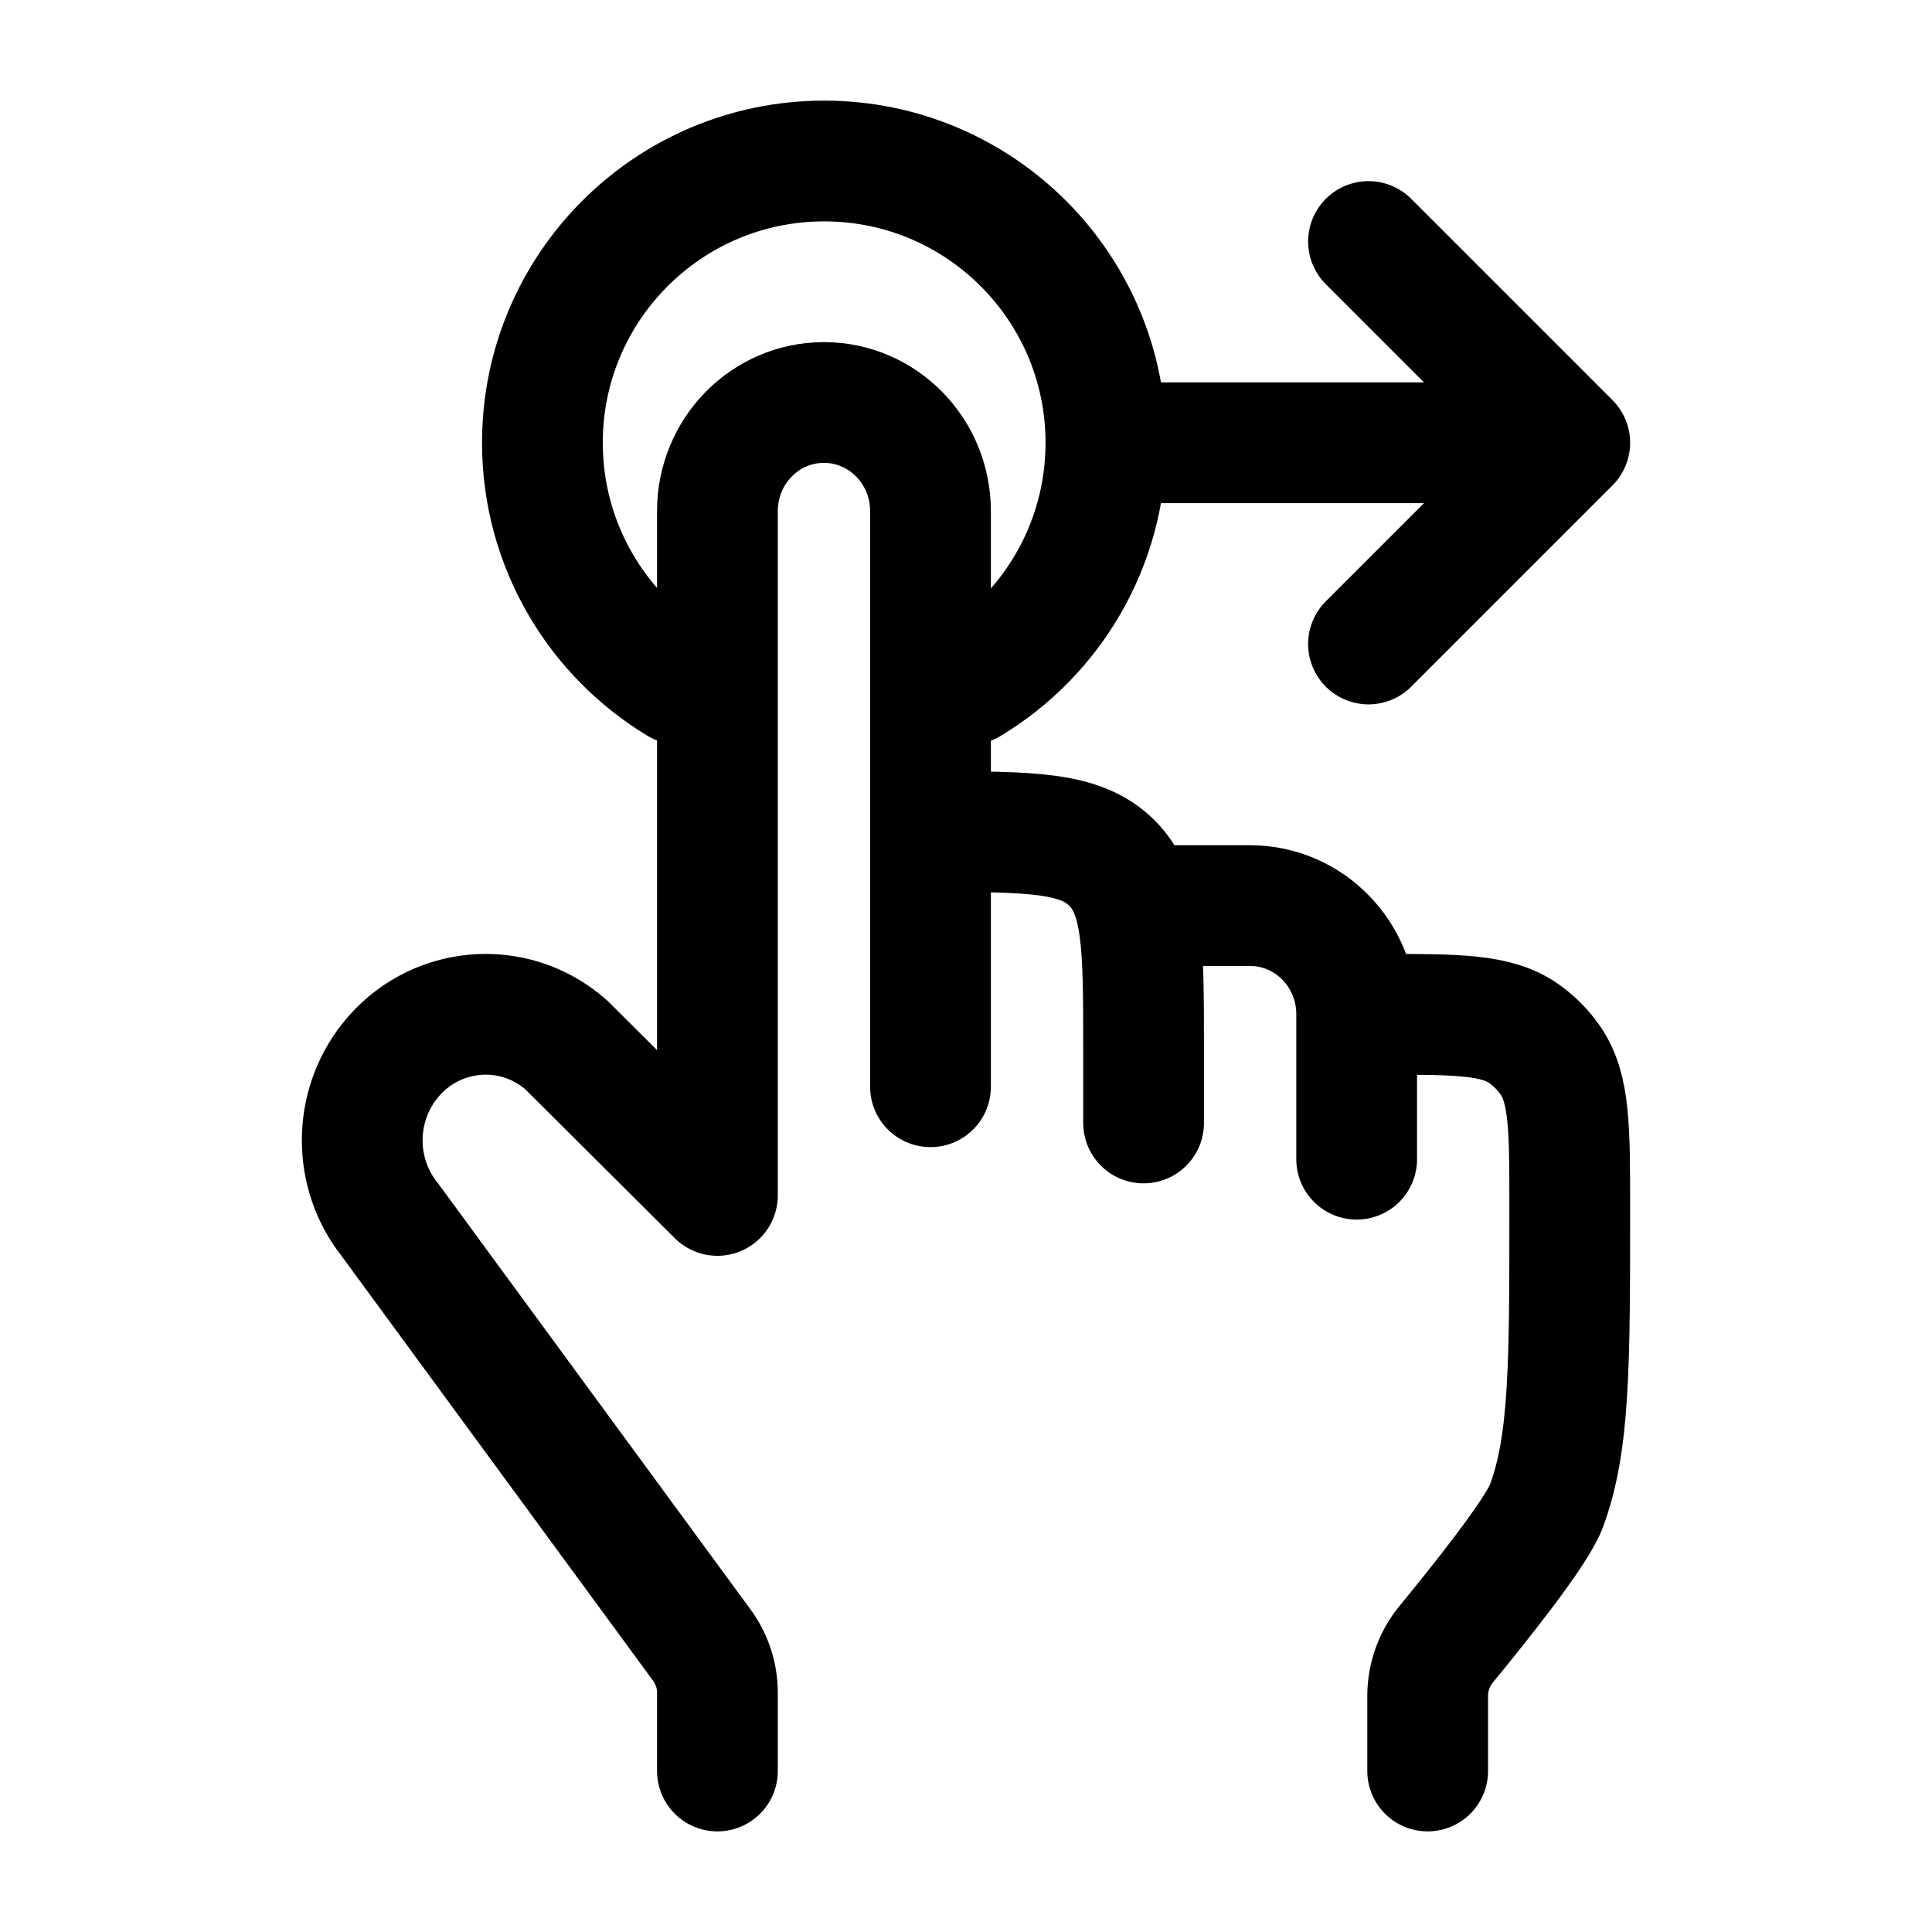 <svg width="24" height="24" viewBox="0 0 24 24" fill="none" xmlns="http://www.w3.org/2000/svg">
    <path d="M14.206 13.95V13.031C14.206 11.759 14.206 11.122 13.819 10.727C13.431 10.331 12.807 10.331 11.559 10.331M16.853 12.6V14.4M16.853 12.6H17.147C18.111 12.6 18.594 12.6 18.936 12.844C19.062 12.934 19.172 13.046 19.261 13.175C19.5 13.524 19.5 14.016 19.5 15C19.5 16.956 19.5 17.934 19.208 18.713C19.084 19.043 18.353 19.953 17.97 20.419C17.819 20.601 17.735 20.83 17.735 21.067L17.735 22M16.853 12.6C16.853 11.854 16.261 11.25 15.53 11.25H14.206M8.912 22L8.912 21.027C8.912 20.814 8.844 20.607 8.718 20.436L4.843 15.152C4.388 14.581 4.385 13.763 4.836 13.187C5.378 12.496 6.373 12.401 7.031 12.977L8.912 14.85L8.912 6.35C8.912 5.604 9.504 5 10.235 5C10.966 5 11.559 5.604 11.559 6.35V10.331M11.559 10.331V13.5" stroke="currentColor" stroke-width="1.5" stroke-linecap="round" stroke-linejoin="round"/>
    <path d="M8.434 8.5C7.418 7.888 6.738 6.773 6.738 5.5C6.738 3.567 8.305 2 10.238 2C12.171 2 13.738 3.567 13.738 5.5C13.738 6.773 13.059 7.888 12.042 8.5" stroke="currentColor" stroke-width="1.5" stroke-linecap="round" stroke-linejoin="round"/>
    <path d="M17 3L19.5 5.5L17 8M14 5.5H18.5" stroke="currentColor" stroke-width="1.5" stroke-linecap="round" stroke-linejoin="round"/>
</svg>
